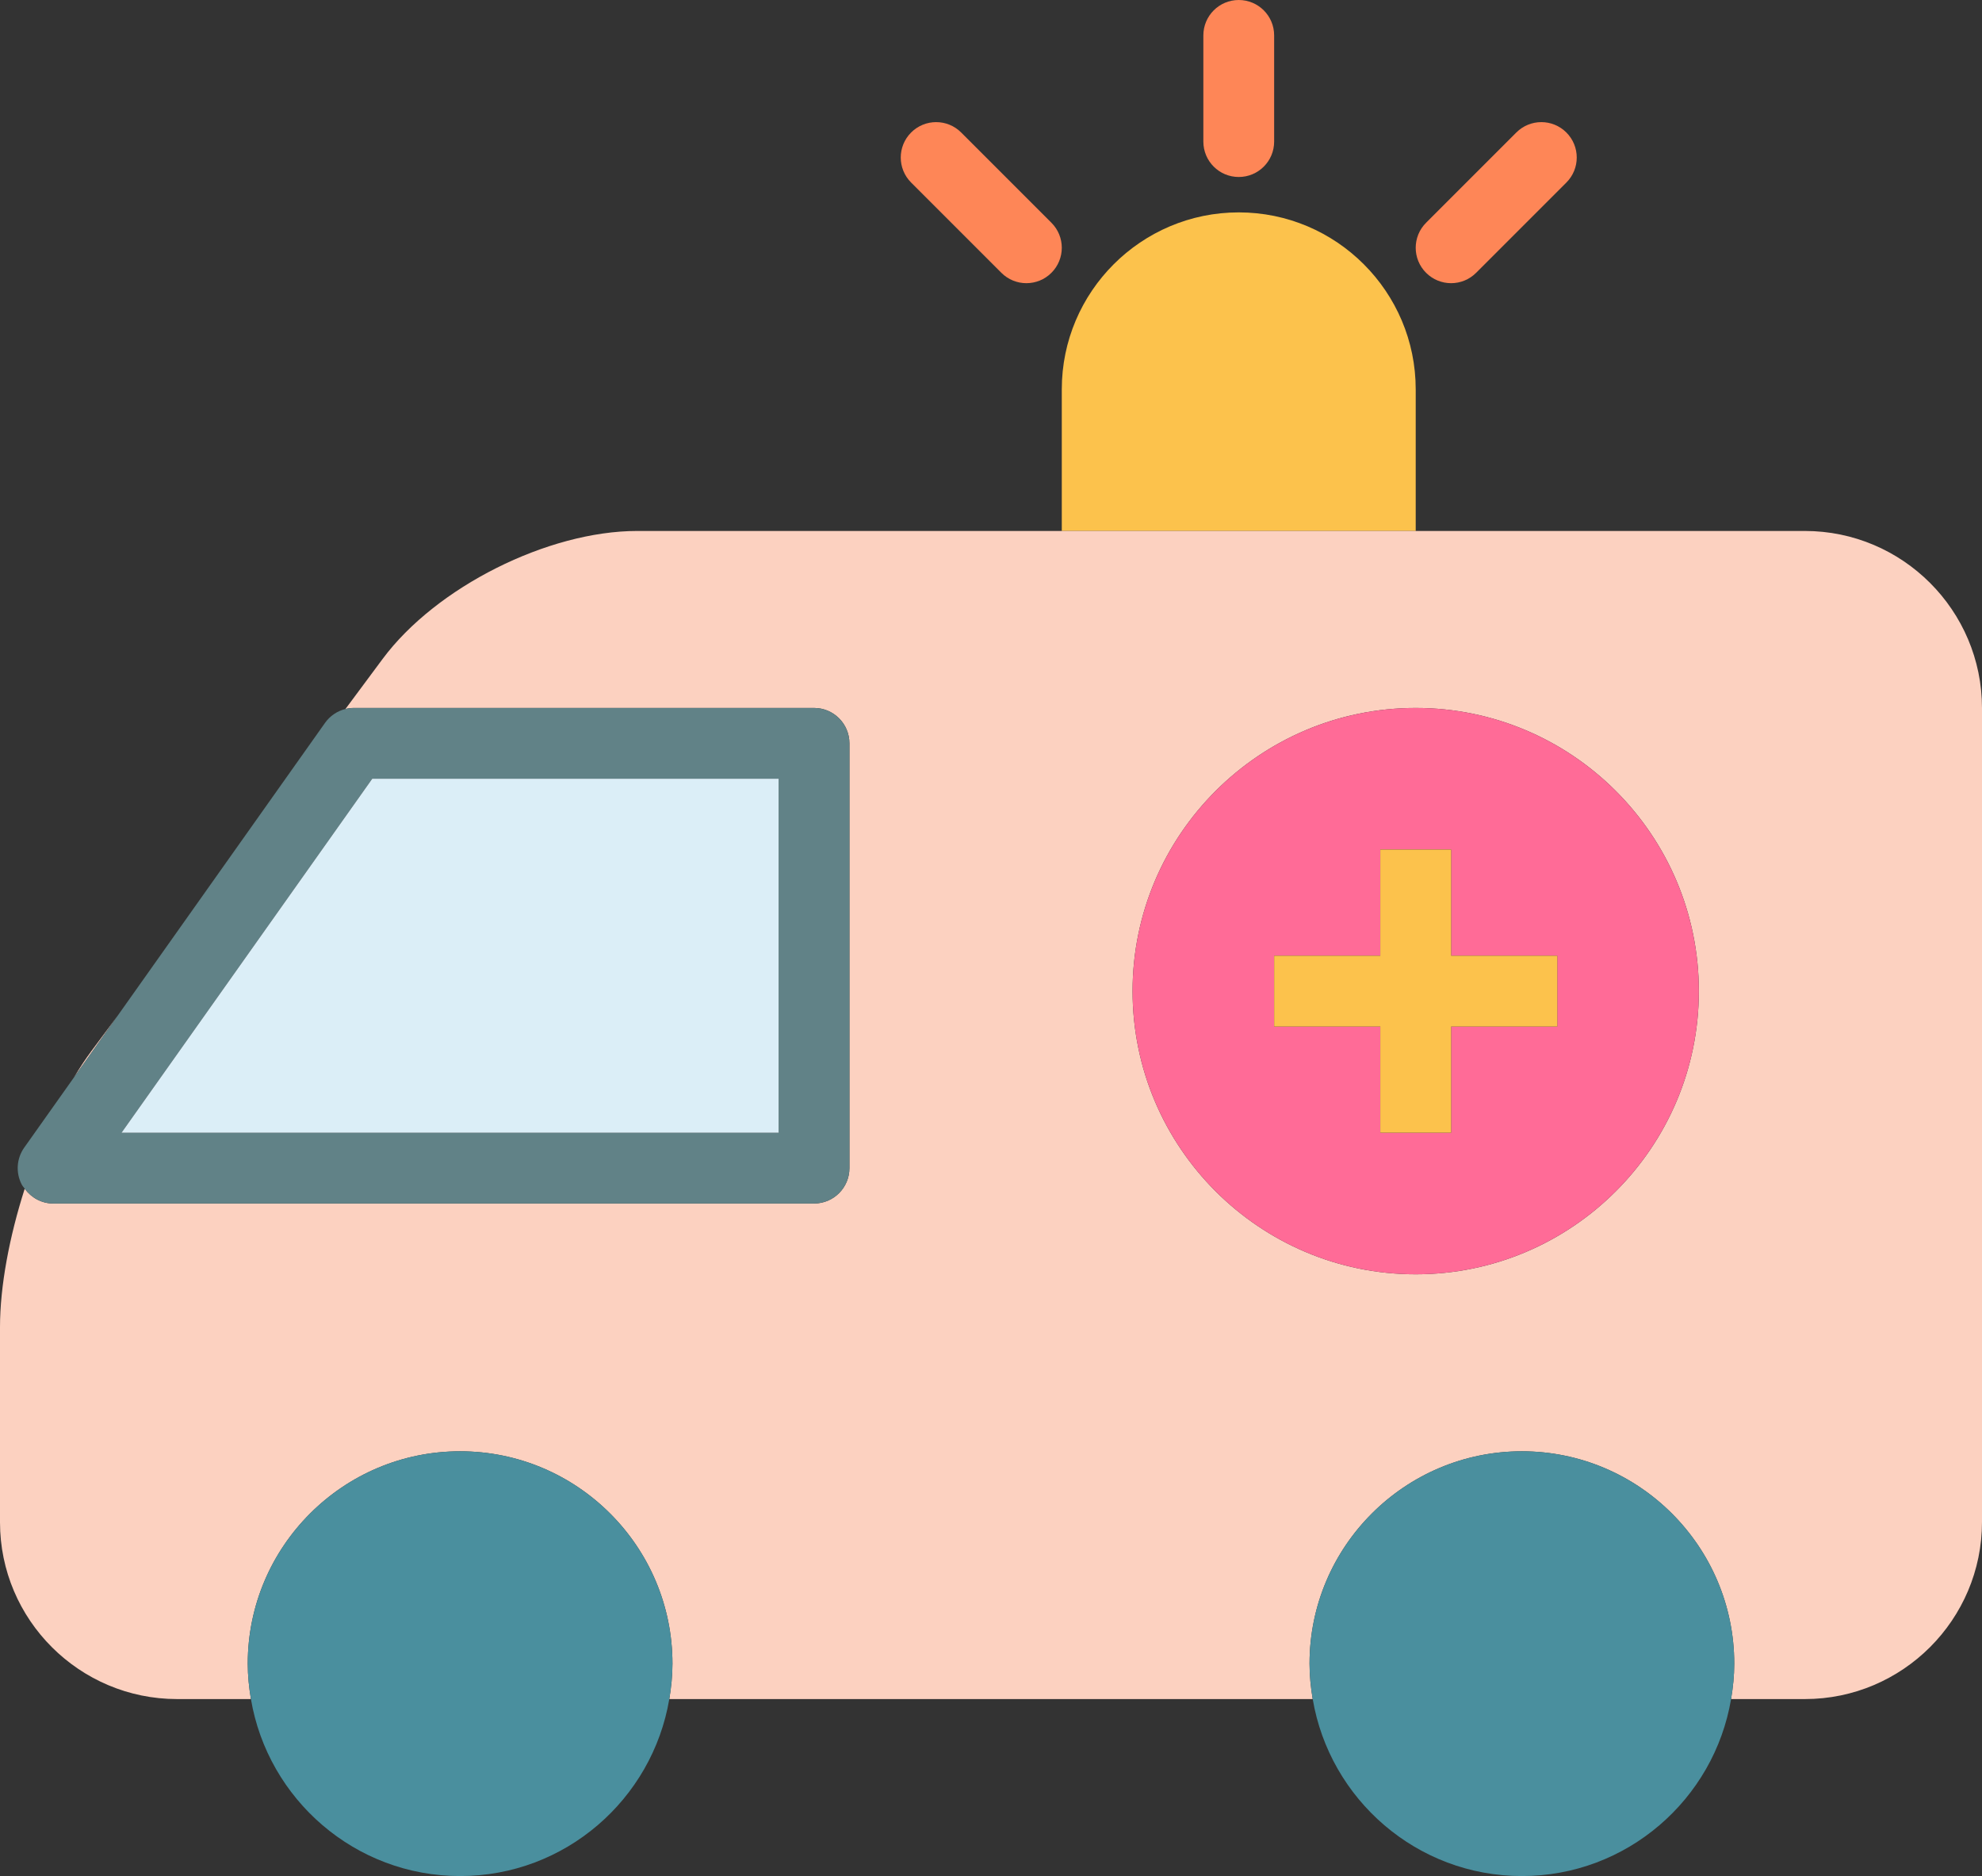 <?xml version="1.0" encoding="utf-8"?>
<!-- Generator: Adobe Illustrator 19.2.0, SVG Export Plug-In . SVG Version: 6.00 Build 0)  -->
<svg version="1.1" id="ambulance" xmlns="http://www.w3.org/2000/svg" xmlns:xlink="http://www.w3.org/1999/xlink" x="0px" y="0px"
	 viewBox="0 0 224 212" enable-background="new 0 0 224 212" xml:space="preserve">
<rect x="0" y="0" width="224" height="212" fill="#333333" stroke="none"/>
<g>
	<path fill="#FCC24C" d="M160,44c0-11.027-8.973-20-20-20c-11.027,0-20,8.973-20,20v16h40V44z"/>
	<path fill="#FCD1C0" d="M203.976,60H160h-40H72.023c-10.11,0-22.75,6.348-28.774,14.453l-4.207,5.664
		C39.352,80.039,39.672,80,40,80h52c2.211,0,4,1.789,4,4v48c0,2.211-1.789,4-4,4H6c-1.289,0-2.461-0.648-3.207-1.672
		C1.066,139.738,0,145.32,0,149.984v22.035C0,183.035,8.98,192,20.015,192h8.344C28.141,190.695,28,189.367,28,188
		c0-13.234,10.765-24,24-24c13.234,0,24,10.766,24,24c0,1.367-0.141,2.695-0.359,4h72.718
		c-0.218-1.305-0.359-2.633-0.359-4c0-13.234,10.765-24,24-24c13.234,0,24,10.766,24,24c0,1.367-0.141,2.695-0.359,4
		h8.344C215.019,192,224,183.02,224,171.98V80.02C224,68.98,215.016,60,203.976,60z M160,144
		c-17.645,0-32-14.356-32-32s14.355-32,32-32c17.644,0,32,14.356,32,32S177.644,144,160,144z"/>
	<path fill="#FCD1C0" d="M10.328,118.774c-0.676,0.91-1.332,1.918-1.969,2.976l4.922-6.949L10.328,118.774z"/>
	<path fill="#FF6B97" d="M160,80c-17.645,0-32,14.356-32,32s14.355,32,32,32c17.644,0,32-14.356,32-32S177.644,80,160,80z
		 M176,116h-12v12h-8v-12h-12v-8h12V96h8v12h12V116z"/>
	<polygon fill="#FCC24C" points="164,96 156,96 156,108 144,108 144,116 156,116 156,128 164,128 164,116 176,116 176,108 164,108 	
		"/>
	<path fill="#4A8F9E" d="M52,164c-13.235,0-24,10.766-24,24c0,1.367,0.141,2.695,0.359,4C30.273,203.332,40.133,212,52,212
		c11.867,0,21.726-8.668,23.641-20C75.859,190.695,76,189.367,76,188C76,174.766,65.234,164,52,164z"/>
	<path fill="#4A8F9E" d="M172,164c-13.235,0-24,10.766-24,24c0,1.367,0.141,2.695,0.359,4
		c1.914,11.332,11.774,20,23.641,20c11.867,0,21.726-8.668,23.641-20c0.218-1.305,0.359-2.633,0.359-4
		C196,174.766,185.234,164,172,164z"/>
	<path fill="#618287" d="M6,136h86c2.211,0,4-1.789,4-4V84c0-2.211-1.789-4-4-4H40c-0.328,0-0.648,0.039-0.957,0.117
		c-0.922,0.226-1.746,0.777-2.308,1.57l-23.453,33.113l-4.922,6.949l-5.625,7.938
		c-0.863,1.222-0.973,2.82-0.289,4.148c0.094,0.184,0.23,0.332,0.348,0.492C3.539,135.352,4.711,136,6,136z M88,88v40
		H13.734l28.336-40H88z"/>
	<polygon fill="#DBEEF7" points="13.734,128 88,128 88,88 42.07,88 	"/>
	<path fill="#FE8657" d="M113.172,30.828C113.953,31.609,114.976,32,116,32c1.024,0,2.047-0.391,2.828-1.172
		c1.563-1.562,1.563-4.094,0-5.656l-10.199-10.199c-1.562-1.563-4.094-1.563-5.656,0
		c-1.563,1.562-1.563,4.094,0,5.656L113.172,30.828z"/>
	<path fill="#FE8657" d="M164,32c1.024,0,2.047-0.391,2.828-1.172l10.199-10.199c1.563-1.562,1.563-4.094,0-5.656
		c-1.562-1.563-4.094-1.563-5.656,0L161.172,25.172c-1.563,1.562-1.563,4.094,0,5.656C161.953,31.609,162.976,32,164,32z
		"/>
	<path fill="#FE8657" d="M140,20c2.211,0,4-1.789,4-4V4c0-2.211-1.789-4-4-4c-2.211,0-4,1.789-4,4v12
		C136,18.211,137.789,20,140,20z"/>
</g>
</svg>
